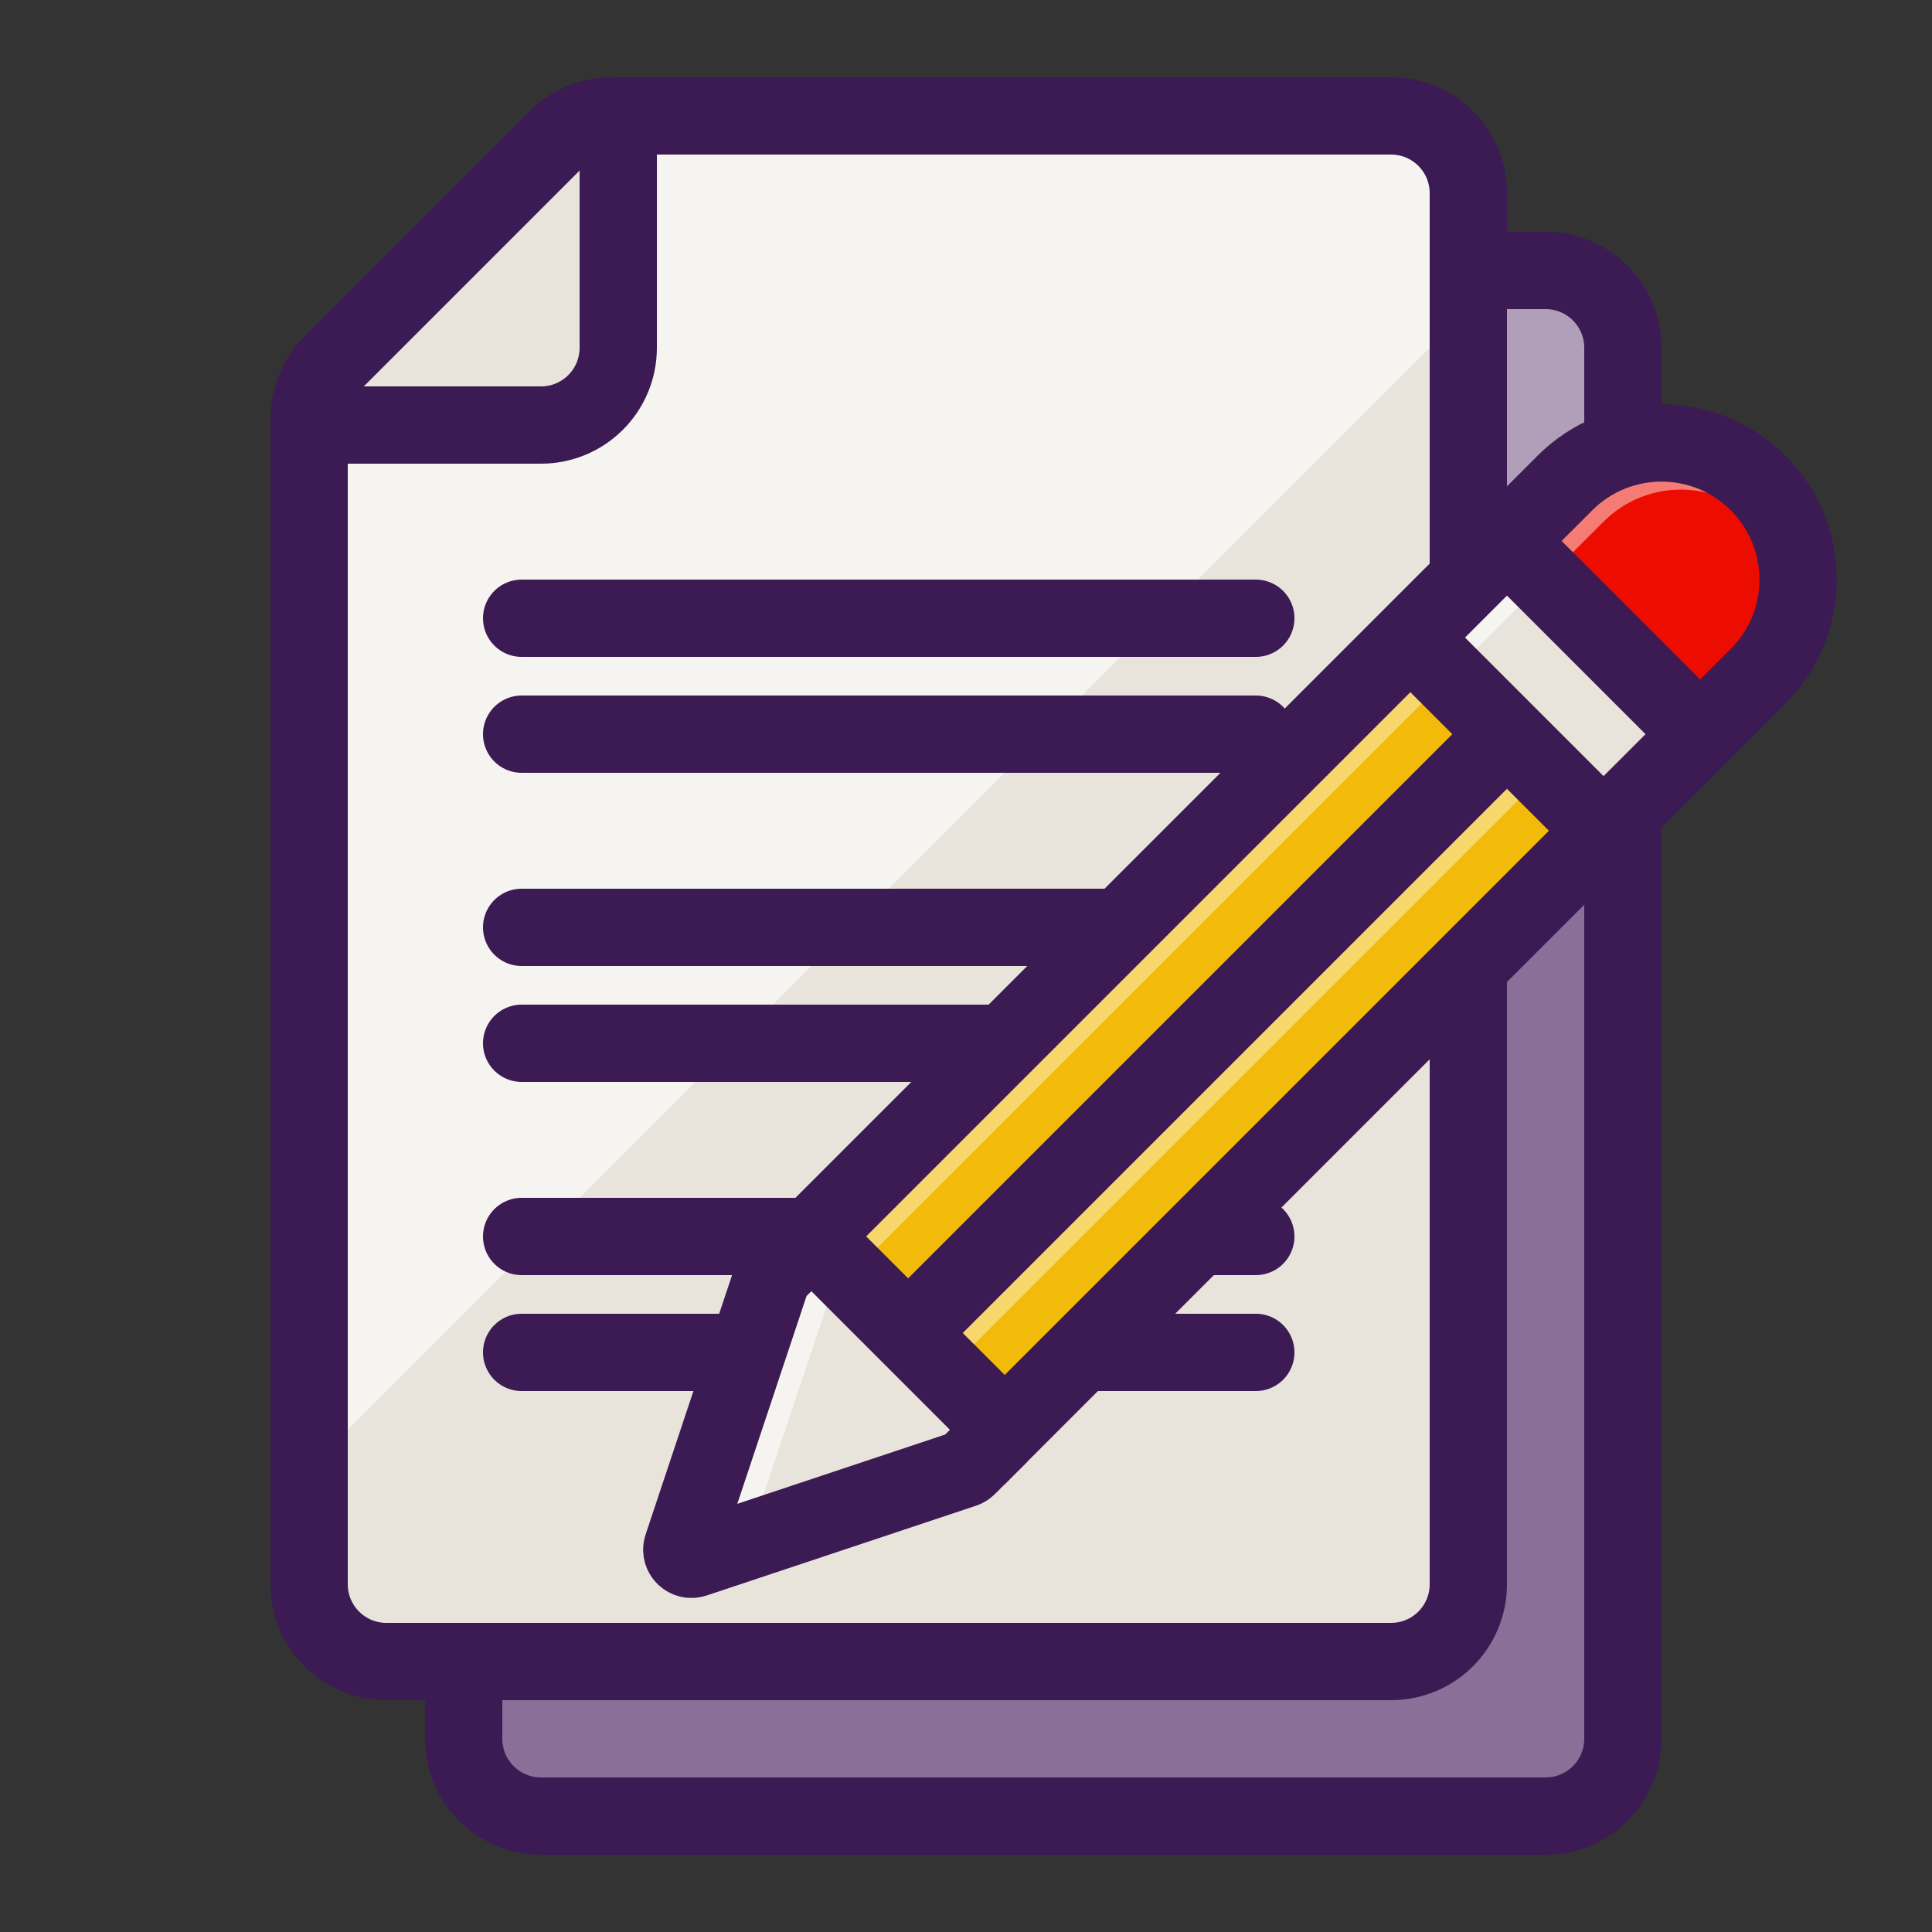 <svg width="50" height="50" viewBox="0 0 50 50" fill="none" xmlns="http://www.w3.org/2000/svg">
<rect x="0" y="0" width="50" height="50" fill="#333333" stroke="none"/>
<path d="M12 45C12 46.105 12.895 47 14 47L40 47C41.105 47 42 46.105 42 45L42 9C42 7.895 41.105 7 40 7L14 7C12.895 7 12 7.895 12 9L12 45Z" fill="#B19FBA"/>
<path d="M12 42L42 12V45C42 46.105 41.105 47 40 47H14C12.895 47 12 46.105 12 45V42Z" fill="#8A7098"/>
<path d="M12 45C12 46.105 12.895 47 14 47L40 47C41.105 47 42 46.105 42 45L42 9C42 7.895 41.105 7 40 7L14 7C12.895 7 12 7.895 12 9L12 45Z" stroke="#3C1A53" stroke-width="2"/>
<path d="M38 41C38 42.105 37.105 43 36 43L10 43C8.895 43 8 42.105 8 41L8 10.828C8 10.298 8.211 9.789 8.586 9.414L14.414 3.586C14.789 3.211 15.298 3 15.828 3L36 3C37.105 3 38 3.895 38 5L38 41Z" fill="#F6F4F0"/>
<path d="M38 8L8 38L8 41C8 42.105 8.895 43 10 43H36C37.105 43 38 42.105 38 41V8Z" fill="#E8E3DB"/>
<path d="M14 11L8 11L8 10L15 3L16 3L16 9C16 10.105 15.105 11 14 11Z" fill="#E8E3DB"/>
<path d="M38 41C38 42.105 37.105 43 36 43L10 43C8.895 43 8 42.105 8 41L8 10.828C8 10.298 8.211 9.789 8.586 9.414L14.414 3.586C14.789 3.211 15.298 3 15.828 3L36 3C37.105 3 38 3.895 38 5L38 41Z" stroke="#3C1A53" stroke-width="2"/>
<path d="M8 11L14 11C15.105 11 16 10.105 16 9L16 3" stroke="#3C1A53" stroke-width="2"/>
<path d="M13.5 19H32.5" stroke="#3C1A53" stroke-width="2" stroke-linecap="round"/>
<path d="M13.5 16H32.5" stroke="#3C1A53" stroke-width="2" stroke-linecap="round"/>
<path d="M13.5 24H32.5" stroke="#3C1A53" stroke-width="2" stroke-linecap="round"/>
<path d="M13.5 27H32.5" stroke="#3C1A53" stroke-width="2" stroke-linecap="round"/>
<path d="M13.5 32H32.5" stroke="#3C1A53" stroke-width="2" stroke-linecap="round"/>
<path d="M13.5 35H32.5" stroke="#3C1A53" stroke-width="2" stroke-linecap="round"/>
<path d="M36.5 16.5L21 32L26 37L41.5 21.5L36.5 16.5Z" fill="#F7D66C"/>
<path d="M37.5 17.5L22 33L23.5 34.5L39 19L37.5 17.5Z" fill="#F2BB0A"/>
<path d="M26 37L41.5 21.5L40 20L24.5 35.5L26 37Z" fill="#F2BB0A"/>
<path d="M44 19L39 14L36.5 16.5L41.5 21.5L44 19Z" fill="#F6F4F0"/>
<path d="M44 19L40 15L37.5 17.5L41.5 21.5L44 19Z" fill="#E8E3DB"/>
<path d="M40.5 12.5L39 14L44 19L45.5 17.5C46.881 16.119 46.881 13.881 45.5 12.5C44.119 11.119 41.881 11.119 40.5 12.5Z" fill="#F57C75"/>
<path d="M41.5 13.5L40 15L44 19L45.5 17.5C46.605 16.395 46.605 14.605 45.5 13.5C44.395 12.395 42.605 12.395 41.5 13.5Z" fill="#ED0C00"/>
<path d="M25.042 37.958L26 37L21 32L20.042 32.958C20.014 32.986 19.994 33.019 19.981 33.056L17.658 40.026C17.593 40.221 17.779 40.407 17.974 40.342L24.944 38.019C24.981 38.006 25.014 37.986 25.042 37.958Z" fill="#F6F4F0"/>
<path d="M26 37L25.034 37.966C25.018 37.982 25 37.995 24.981 38.006L19.358 39.881L21.481 33.556C21.494 33.519 21.514 33.486 21.541 33.459L22 33L26 37Z" fill="#E8E3DB"/>
<path d="M39 14L40.5 12.5C41.881 11.119 44.119 11.119 45.5 12.5V12.5C46.881 13.881 46.881 16.119 45.5 17.5L44 19M39 14L44 19M39 14L36.5 16.5M44 19L41.5 21.5M36.5 16.5L21 32L23.5 34.5M36.5 16.5L39 19M41.5 21.5L26 37L23.5 34.5M41.5 21.5L39 19M39 19L23.5 34.5" stroke="#3C1A53" stroke-width="2" stroke-linecap="round"/>
<path d="M25.042 37.958L25.823 37.177C25.921 37.079 25.921 36.921 25.823 36.823L21.177 32.177C21.079 32.079 20.921 32.079 20.823 32.177L20.042 32.958C20.014 32.986 19.994 33.019 19.981 33.056L17.658 40.026C17.593 40.221 17.779 40.407 17.974 40.342L24.944 38.019C24.981 38.006 25.014 37.986 25.042 37.958Z" stroke="#3C1A53" stroke-width="2" stroke-linecap="round"/>
</svg>
